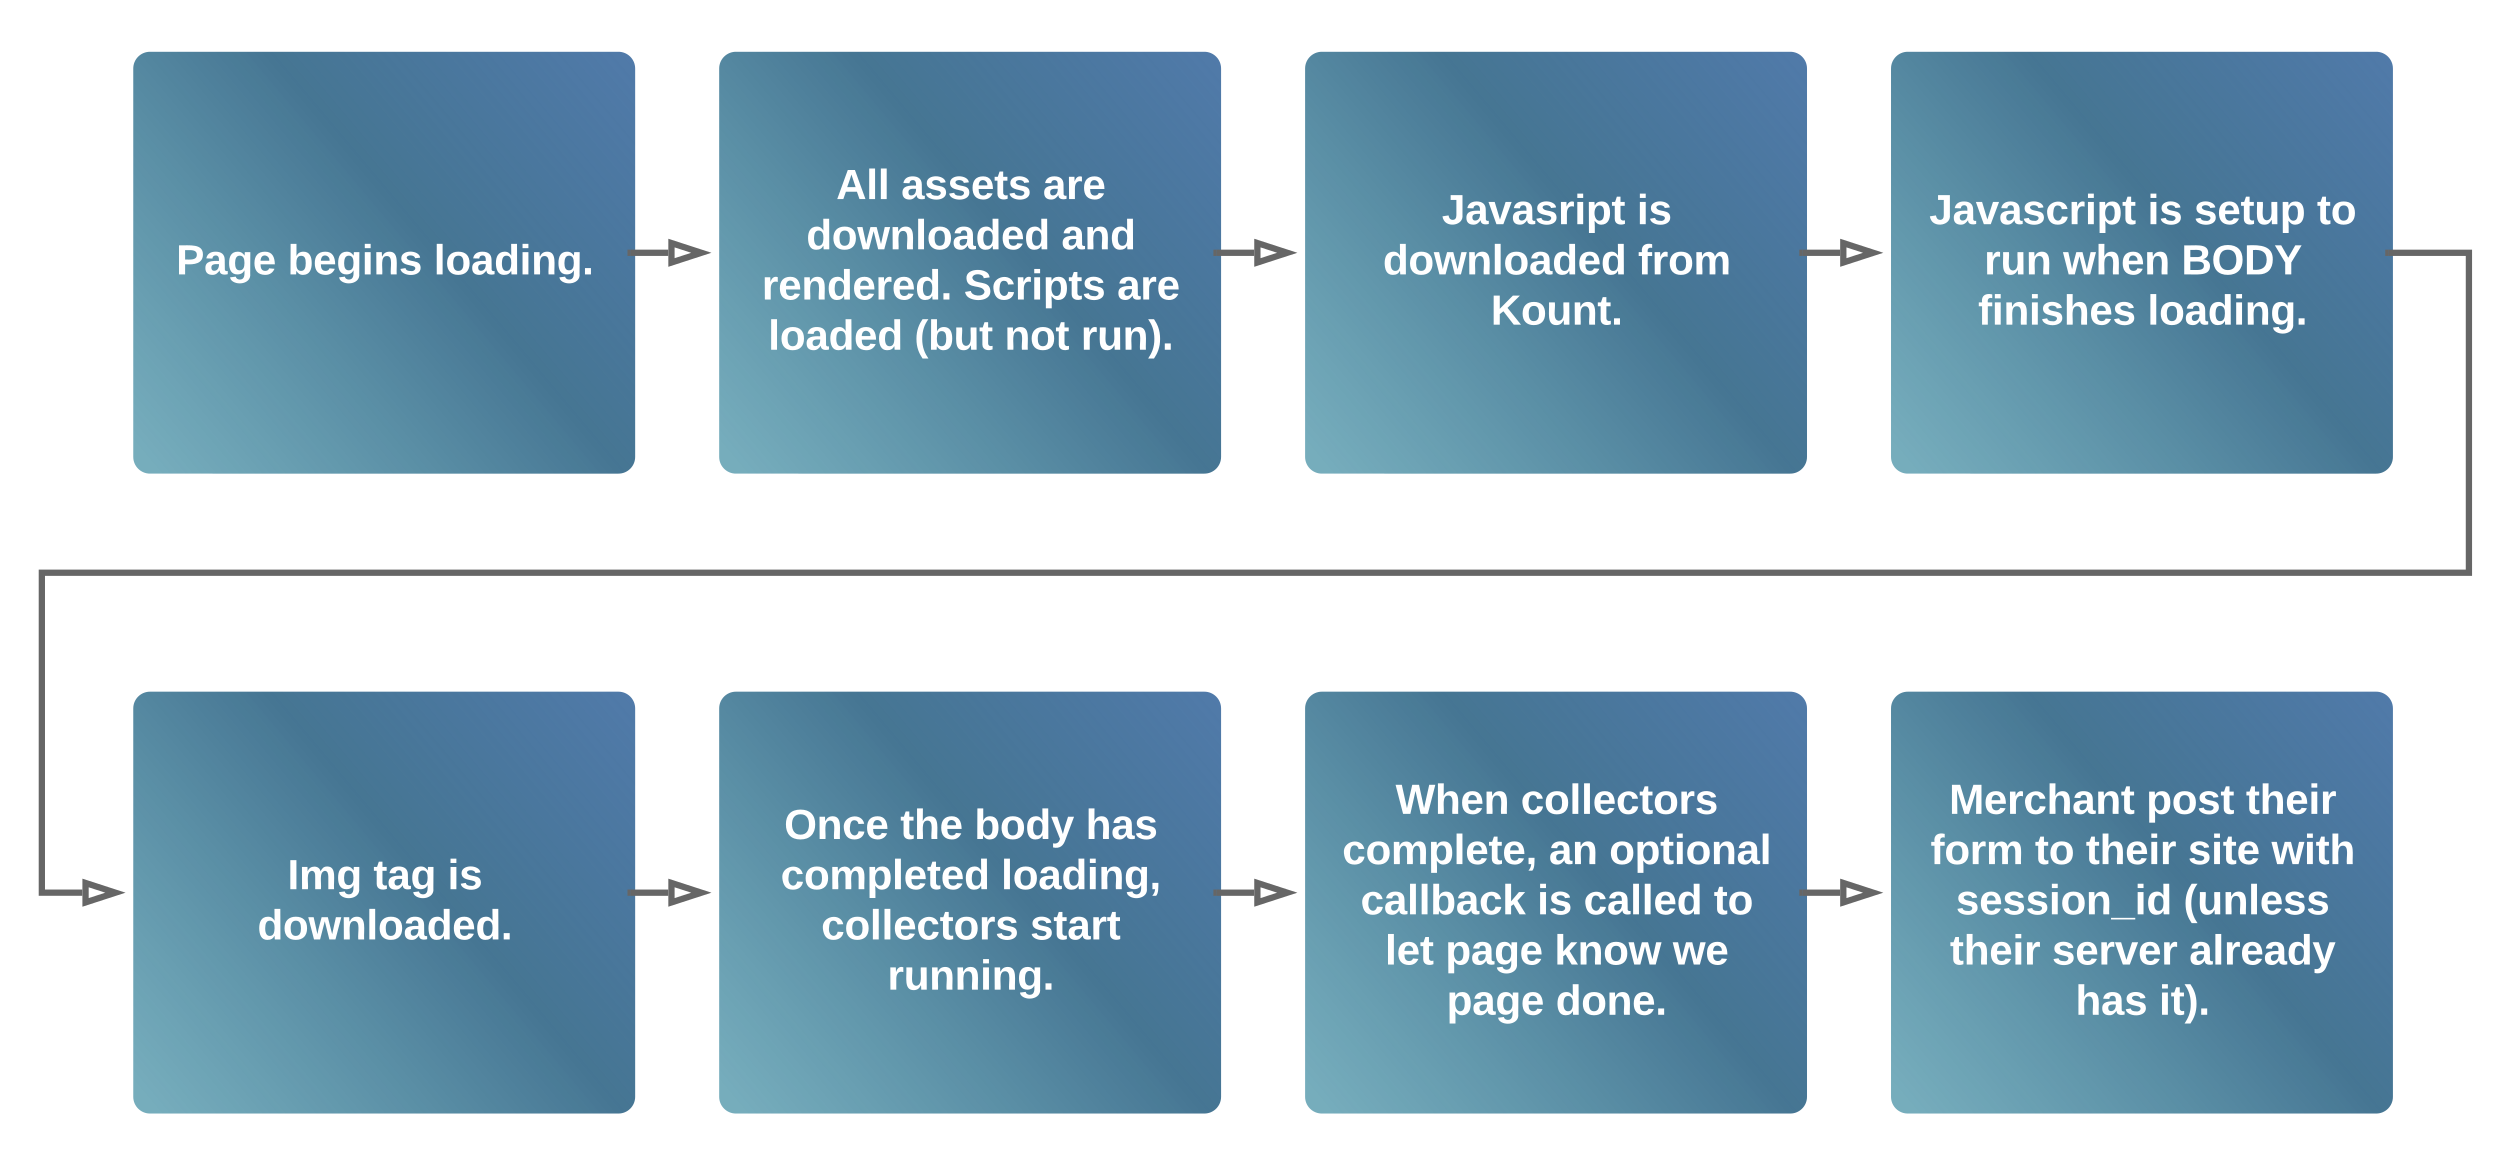 <svg xmlns="http://www.w3.org/2000/svg" xmlns:xlink="http://www.w3.org/1999/xlink" xmlns:lucid="lucid" width="1194.7" height="556.18"><g transform="translate(0 0)" lucid:page-tab-id="_OhyXzll~9Zj"><g filter="url(#a)"><path d="M60 28c0-4.42 3.58-8 8-8h223.85c4.42 0 8 3.58 8 8v185.6c0 4.42-3.58 8-8 8H68c-4.42 0-8-3.58-8-8z" stroke="#000" stroke-opacity="0" stroke-width="2" fill="url(#b)"/><use xlink:href="#c" transform="matrix(1,0,0,1,64.8,24.8) translate(15.722 101.6)"/><use xlink:href="#d" transform="matrix(1,0,0,1,64.8,24.8) translate(69 101.6)"/><use xlink:href="#e" transform="matrix(1,0,0,1,64.8,24.8) translate(138.833 101.6)"/></g><g filter="url(#a)"><path d="M340 28c0-4.42 3.58-8 8-8h223.85c4.42 0 8 3.58 8 8v185.6c0 4.42-3.58 8-8 8H348c-4.42 0-8-3.58-8-8z" stroke="#000" stroke-opacity="0" stroke-width="2" fill="url(#f)"/><use xlink:href="#g" transform="matrix(1,0,0,1,344.8,24.8) translate(51.111 65.6)"/><use xlink:href="#h" transform="matrix(1,0,0,1,344.8,24.8) translate(82.167 65.6)"/><use xlink:href="#i" transform="matrix(1,0,0,1,344.8,24.8) translate(149.889 65.6)"/><use xlink:href="#j" transform="matrix(1,0,0,1,344.8,24.8) translate(36.833 89.6)"/><use xlink:href="#k" transform="matrix(1,0,0,1,344.8,24.8) translate(158.722 89.6)"/><use xlink:href="#l" transform="matrix(1,0,0,1,344.8,24.8) translate(15.639 113.6)"/><use xlink:href="#m" transform="matrix(1,0,0,1,344.8,24.8) translate(112.139 113.6)"/><use xlink:href="#i" transform="matrix(1,0,0,1,344.8,24.8) translate(185.361 113.6)"/><use xlink:href="#n" transform="matrix(1,0,0,1,344.8,24.8) translate(18.639 137.6)"/><use xlink:href="#o" transform="matrix(1,0,0,1,344.8,24.8) translate(88.472 137.6)"/><use xlink:href="#p" transform="matrix(1,0,0,1,344.8,24.8) translate(131.583 137.6)"/><use xlink:href="#q" transform="matrix(1,0,0,1,344.8,24.8) translate(168.083 137.6)"/></g><g filter="url(#a)"><path d="M620 28c0-4.42 3.58-8 8-8h223.85c4.42 0 8 3.58 8 8v185.6c0 4.42-3.58 8-8 8H628c-4.42 0-8-3.58-8-8z" stroke="#000" stroke-opacity="0" stroke-width="2" fill="url(#r)"/><use xlink:href="#s" transform="matrix(1,0,0,1,624.8,24.8) translate(60.556 77.6)"/><use xlink:href="#t" transform="matrix(1,0,0,1,624.8,24.8) translate(153.778 77.6)"/><use xlink:href="#j" transform="matrix(1,0,0,1,624.8,24.8) translate(32.389 101.6)"/><use xlink:href="#u" transform="matrix(1,0,0,1,624.8,24.8) translate(154.278 101.6)"/><use xlink:href="#v" transform="matrix(1,0,0,1,624.8,24.8) translate(83.972 125.6)"/></g><path d="M581.35 120.8h18.03" stroke="#666" stroke-width="3" fill="none"/><path d="M581.4 122.3h-1.55v-3h1.54z" fill="#666"/><path d="M615.15 120.8l-14.27 4.64v-9.28z" stroke="#666" stroke-width="3" fill="#fff"/><g filter="url(#a)"><path d="M900 28c0-4.42 3.58-8 8-8h223.85c4.42 0 8 3.58 8 8v185.6c0 4.42-3.58 8-8 8H908c-4.42 0-8-3.58-8-8z" stroke="#000" stroke-opacity="0" stroke-width="2" fill="url(#w)"/><use xlink:href="#x" transform="matrix(1,0,0,1,904.8,24.8) translate(13.472 77.6)"/><use xlink:href="#y" transform="matrix(1,0,0,1,904.8,24.8) translate(117.806 77.6)"/><use xlink:href="#z" transform="matrix(1,0,0,1,904.8,24.8) translate(140.028 77.6)"/><use xlink:href="#A" transform="matrix(1,0,0,1,904.8,24.8) translate(198.75 77.6)"/><use xlink:href="#B" transform="matrix(1,0,0,1,904.8,24.8) translate(39.75 101.6)"/><use xlink:href="#C" transform="matrix(1,0,0,1,904.8,24.8) translate(77.417 101.6)"/><use xlink:href="#D" transform="matrix(1,0,0,1,904.8,24.8) translate(133.972 101.6)"/><use xlink:href="#E" transform="matrix(1,0,0,1,904.8,24.8) translate(36.806 125.6)"/><use xlink:href="#e" transform="matrix(1,0,0,1,904.8,24.8) translate(117.75 125.6)"/></g><path d="M301.35 120.8h18.03" stroke="#666" stroke-width="3" fill="none"/><path d="M301.4 122.3h-1.55v-3h1.54z" fill="#666"/><path d="M335.14 120.8l-14.26 4.64v-9.28z" stroke="#666" stroke-width="3" fill="#fff"/><g filter="url(#a)"><path d="M60 333.8c0-4.42 3.58-8 8-8h223.85c4.42 0 8 3.58 8 8v185.6c0 4.42-3.58 8-8 8H68c-4.42 0-8-3.58-8-8z" stroke="#000" stroke-opacity="0" stroke-width="2" fill="url(#F)"/><use xlink:href="#G" transform="matrix(1,0,0,1,64.8,330.6) translate(68.917 89.6)"/><use xlink:href="#H" transform="matrix(1,0,0,1,64.8,330.6) translate(109.972 89.6)"/><use xlink:href="#I" transform="matrix(1,0,0,1,64.8,330.6) translate(145.417 89.6)"/><use xlink:href="#J" transform="matrix(1,0,0,1,64.8,330.6) translate(54.556 113.6)"/></g><g filter="url(#a)"><path d="M340 333.8c0-4.42 3.58-8 8-8h223.85c4.42 0 8 3.58 8 8v185.6c0 4.42-3.58 8-8 8H348c-4.42 0-8-3.58-8-8z" stroke="#000" stroke-opacity="0" stroke-width="2" fill="url(#K)"/><use xlink:href="#L" transform="matrix(1,0,0,1,344.8,330.6) translate(26.25 65.6)"/><use xlink:href="#M" transform="matrix(1,0,0,1,344.8,330.6) translate(81.75 65.6)"/><use xlink:href="#N" transform="matrix(1,0,0,1,344.8,330.6) translate(117.194 65.6)"/><use xlink:href="#O" transform="matrix(1,0,0,1,344.8,330.6) translate(170.361 65.6)"/><use xlink:href="#P" transform="matrix(1,0,0,1,344.8,330.6) translate(24.611 89.6)"/><use xlink:href="#Q" transform="matrix(1,0,0,1,344.8,330.6) translate(129.944 89.6)"/><use xlink:href="#R" transform="matrix(1,0,0,1,344.8,330.6) translate(43.972 113.6)"/><use xlink:href="#S" transform="matrix(1,0,0,1,344.8,330.6) translate(143.806 113.6)"/><use xlink:href="#T" transform="matrix(1,0,0,1,344.8,330.6) translate(75.639 137.6)"/></g><g filter="url(#a)"><path d="M620 333.8c0-4.42 3.58-8 8-8h223.85c4.42 0 8 3.58 8 8v185.6c0 4.42-3.58 8-8 8H628c-4.42 0-8-3.58-8-8z" stroke="#000" stroke-opacity="0" stroke-width="2" fill="url(#U)"/><use xlink:href="#V" transform="matrix(1,0,0,1,624.8,330.6) translate(38.444 53.6)"/><use xlink:href="#W" transform="matrix(1,0,0,1,624.8,330.6) translate(98.278 53.6)"/><use xlink:href="#X" transform="matrix(1,0,0,1,624.8,330.6) translate(12.972 77.6)"/><use xlink:href="#Y" transform="matrix(1,0,0,1,624.8,330.6) translate(111.694 77.6)"/><use xlink:href="#Z" transform="matrix(1,0,0,1,624.8,330.6) translate(140.528 77.6)"/><use xlink:href="#aa" transform="matrix(1,0,0,1,624.8,330.6) translate(21.722 101.6)"/><use xlink:href="#ab" transform="matrix(1,0,0,1,624.8,330.6) translate(106.111 101.6)"/><use xlink:href="#ac" transform="matrix(1,0,0,1,624.8,330.6) translate(128.333 101.6)"/><use xlink:href="#A" transform="matrix(1,0,0,1,624.8,330.6) translate(190.5 101.6)"/><use xlink:href="#ad" transform="matrix(1,0,0,1,624.8,330.6) translate(33.417 125.6)"/><use xlink:href="#ae" transform="matrix(1,0,0,1,624.8,330.6) translate(62.25 125.6)"/><use xlink:href="#af" transform="matrix(1,0,0,1,624.8,330.6) translate(114.361 125.6)"/><use xlink:href="#ag" transform="matrix(1,0,0,1,624.8,330.6) translate(170.917 125.6)"/><use xlink:href="#ae" transform="matrix(1,0,0,1,624.8,330.6) translate(62.861 149.6)"/><use xlink:href="#ah" transform="matrix(1,0,0,1,624.8,330.6) translate(114.972 149.6)"/></g><g filter="url(#a)"><path d="M900 333.8c0-4.42 3.58-8 8-8h223.85c4.42 0 8 3.58 8 8v185.6c0 4.42-3.58 8-8 8H908c-4.42 0-8-3.58-8-8z" stroke="#000" stroke-opacity="0" stroke-width="2" fill="url(#ai)"/><use xlink:href="#aj" transform="matrix(1,0,0,1,904.8,330.6) translate(22.972 53.6)"/><use xlink:href="#ak" transform="matrix(1,0,0,1,904.8,330.6) translate(117.194 53.6)"/><use xlink:href="#al" transform="matrix(1,0,0,1,904.8,330.6) translate(164.806 53.6)"/><use xlink:href="#am" transform="matrix(1,0,0,1,904.8,330.6) translate(14.083 77.6)"/><use xlink:href="#an" transform="matrix(1,0,0,1,904.8,330.6) translate(63.972 77.6)"/><use xlink:href="#ao" transform="matrix(1,0,0,1,904.8,330.6) translate(88.306 77.6)"/><use xlink:href="#ap" transform="matrix(1,0,0,1,904.8,330.6) translate(137.083 77.6)"/><use xlink:href="#aq" transform="matrix(1,0,0,1,904.8,330.6) translate(177.028 77.6)"/><use xlink:href="#ar" transform="matrix(1,0,0,1,904.8,330.6) translate(26.222 101.6)"/><use xlink:href="#as" transform="matrix(1,0,0,1,904.8,330.6) translate(134.944 101.6)"/><use xlink:href="#ao" transform="matrix(1,0,0,1,904.8,330.6) translate(23.361 125.6)"/><use xlink:href="#at" transform="matrix(1,0,0,1,904.8,330.6) translate(72.139 125.6)"/><use xlink:href="#au" transform="matrix(1,0,0,1,904.8,330.6) translate(137.694 125.6)"/><use xlink:href="#av" transform="matrix(1,0,0,1,904.8,330.6) translate(83.361 149.6)"/><use xlink:href="#aw" transform="matrix(1,0,0,1,904.8,330.6) translate(123.306 149.6)"/></g><path d="M1141.35 120.8h38.5v152.9H20v152.9h19.38" stroke="#666" stroke-width="3" fill="none"/><path d="M1141.4 122.3h-1.55v-3h1.54z" fill="#666"/><path d="M55.15 426.6l-14.27 4.64v-9.28z" stroke="#666" stroke-width="3" fill="#fff"/><path d="M861.35 120.8h18.03" stroke="#666" stroke-width="3" fill="none"/><path d="M861.4 122.3h-1.55v-3h1.54z" fill="#666"/><path d="M895.15 120.8l-14.27 4.64v-9.28z" stroke="#666" stroke-width="3" fill="#fff"/><path d="M301.35 426.6h18.03" stroke="#666" stroke-width="3" fill="none"/><path d="M301.4 428.1h-1.55v-3h1.54z" fill="#666"/><path d="M335.15 426.6l-14.27 4.64v-9.28z" stroke="#666" stroke-width="3" fill="#fff"/><path d="M581.35 426.6h18.03" stroke="#666" stroke-width="3" fill="none"/><path d="M581.4 428.1h-1.55v-3h1.54z" fill="#666"/><path d="M615.15 426.6l-14.27 4.64v-9.28z" stroke="#666" stroke-width="3" fill="#fff"/><path d="M861.35 426.6h18.03" stroke="#666" stroke-width="3" fill="none"/><path d="M861.4 428.1h-1.55v-3h1.54z" fill="#666"/><path d="M895.15 426.6l-14.27 4.64v-9.28z" stroke="#666" stroke-width="3" fill="#fff"/><defs><linearGradient gradientUnits="userSpaceOnUse" id="b" x1="60" y1="221.6" x2="299.85" y2="20"><stop offset="2.52%" stop-color="#3c8aa0" stop-opacity=".7"/><stop offset="57.42%" stop-color="#3a6d8c" stop-opacity=".94"/><stop offset="100%" stop-color="#255994" stop-opacity=".8"/></linearGradient><path fill="#fff" d="M24-248c93 1 206-16 204 79-1 75-69 88-152 82V0H24v-248zm52 121c47 0 100 7 100-41 0-47-54-39-100-39v80" id="ax"/><path fill="#fff" d="M133-34C117-15 103 5 69 4 32 3 11-16 11-54c-1-60 55-63 116-61 1-26-3-47-28-47-18 1-26 9-28 27l-52-2c7-38 36-58 82-57s74 22 75 68l1 82c-1 14 12 18 25 15v27c-30 8-71 5-69-32zm-48 3c29 0 43-24 42-57-32 0-66-3-65 30 0 17 8 27 23 27" id="ay"/><path fill="#fff" d="M195-6C206 82 75 100 31 46c-4-6-6-13-8-21l49-6c3 16 16 24 34 25 40 0 42-37 40-79-11 22-30 35-61 35-53 0-70-43-70-97 0-56 18-96 73-97 30 0 46 14 59 34l2-30h47zm-90-29c32 0 41-27 41-63 0-35-9-62-40-62-32 0-39 29-40 63 0 36 9 62 39 62" id="az"/><path fill="#fff" d="M185-48c-13 30-37 53-82 52C43 2 14-33 14-96s30-98 90-98c62 0 83 45 84 108H66c0 31 8 55 39 56 18 0 30-7 34-22zm-45-69c5-46-57-63-70-21-2 6-4 13-4 21h74" id="aA"/><g id="c"><use transform="matrix(0.056,0,0,0.056,0,0)" xlink:href="#ax"/><use transform="matrix(0.056,0,0,0.056,13.333,0)" xlink:href="#ay"/><use transform="matrix(0.056,0,0,0.056,24.444,0)" xlink:href="#az"/><use transform="matrix(0.056,0,0,0.056,36.611,0)" xlink:href="#aA"/></g><path fill="#fff" d="M135-194c52 0 70 43 70 98 0 56-19 99-73 100-30 1-46-15-58-35L72 0H24l1-261h50v104c11-23 29-37 60-37zM114-30c31 0 40-27 40-66 0-37-7-63-39-63s-41 28-41 65c0 36 8 64 40 64" id="aB"/><path fill="#fff" d="M25-224v-37h50v37H25zM25 0v-190h50V0H25" id="aC"/><path fill="#fff" d="M135-194c87-1 58 113 63 194h-50c-7-57 23-157-34-157-59 0-34 97-39 157H25l-1-190h47c2 12-1 28 3 38 12-26 28-41 61-42" id="aD"/><path fill="#fff" d="M137-138c1-29-70-34-71-4 15 46 118 7 119 86 1 83-164 76-172 9l43-7c4 19 20 25 44 25 33 8 57-30 24-41C81-84 22-81 20-136c-2-80 154-74 161-7" id="aE"/><g id="d"><use transform="matrix(0.056,0,0,0.056,0,0)" xlink:href="#aB"/><use transform="matrix(0.056,0,0,0.056,12.167,0)" xlink:href="#aA"/><use transform="matrix(0.056,0,0,0.056,23.278,0)" xlink:href="#az"/><use transform="matrix(0.056,0,0,0.056,35.444,0)" xlink:href="#aC"/><use transform="matrix(0.056,0,0,0.056,41,0)" xlink:href="#aD"/><use transform="matrix(0.056,0,0,0.056,53.167,0)" xlink:href="#aE"/></g><path fill="#fff" d="M25 0v-261h50V0H25" id="aF"/><path fill="#fff" d="M110-194c64 0 96 36 96 99 0 64-35 99-97 99-61 0-95-36-95-99 0-62 34-99 96-99zm-1 164c35 0 45-28 45-65 0-40-10-65-43-65-34 0-45 26-45 65 0 36 10 65 43 65" id="aG"/><path fill="#fff" d="M88-194c31-1 46 15 58 34l-1-101h50l1 261h-48c-2-10 0-23-3-31C134-8 116 4 84 4 32 4 16-41 15-95c0-56 19-97 73-99zm17 164c33 0 40-30 41-66 1-37-9-64-41-64s-38 30-39 65c0 43 13 65 39 65" id="aH"/><path fill="#fff" d="M24 0v-54h51V0H24" id="aI"/><g id="e"><use transform="matrix(0.056,0,0,0.056,0,0)" xlink:href="#aF"/><use transform="matrix(0.056,0,0,0.056,5.556,0)" xlink:href="#aG"/><use transform="matrix(0.056,0,0,0.056,17.722,0)" xlink:href="#ay"/><use transform="matrix(0.056,0,0,0.056,28.833,0)" xlink:href="#aH"/><use transform="matrix(0.056,0,0,0.056,41,0)" xlink:href="#aC"/><use transform="matrix(0.056,0,0,0.056,46.556,0)" xlink:href="#aD"/><use transform="matrix(0.056,0,0,0.056,58.722,0)" xlink:href="#az"/><use transform="matrix(0.056,0,0,0.056,70.889,0)" xlink:href="#aI"/></g><filter id="a" filterUnits="objectBoundingBox" x="-.03" y="-.03" width="1.08" height="1.1"><feOffset result="offOut" in="SourceAlpha" dx="3.68" dy="4.74"/><feGaussianBlur result="blurOut" in="offOut" stdDeviation="5"/><feColorMatrix result="colorOut" in="blurOut" values="0 0 0 0 0 0 0 0 0 0 0 0 0 0 0 0 0 0 0.502 0"/><feBlend in="SourceGraphic" in2="colorOut"/></filter><linearGradient gradientUnits="userSpaceOnUse" id="f" x1="340" y1="221.6" x2="579.85" y2="20"><stop offset="2.52%" stop-color="#3c8aa0" stop-opacity=".7"/><stop offset="57.42%" stop-color="#3a6d8c" stop-opacity=".94"/><stop offset="100%" stop-color="#255994" stop-opacity=".8"/></linearGradient><path fill="#fff" d="M199 0l-22-63H83L61 0H9l90-248h61L250 0h-51zm-33-102l-36-108c-10 38-24 72-36 108h72" id="aJ"/><g id="g"><use transform="matrix(0.056,0,0,0.056,0,0)" xlink:href="#aJ"/><use transform="matrix(0.056,0,0,0.056,14.389,0)" xlink:href="#aF"/><use transform="matrix(0.056,0,0,0.056,19.944,0)" xlink:href="#aF"/></g><path fill="#fff" d="M115-3C79 11 28 4 28-45v-112H4v-33h27l15-45h31v45h36v33H77v99c-1 23 16 31 38 25v30" id="aK"/><g id="h"><use transform="matrix(0.056,0,0,0.056,0,0)" xlink:href="#ay"/><use transform="matrix(0.056,0,0,0.056,11.111,0)" xlink:href="#aE"/><use transform="matrix(0.056,0,0,0.056,22.222,0)" xlink:href="#aE"/><use transform="matrix(0.056,0,0,0.056,33.333,0)" xlink:href="#aA"/><use transform="matrix(0.056,0,0,0.056,44.444,0)" xlink:href="#aK"/><use transform="matrix(0.056,0,0,0.056,51.056,0)" xlink:href="#aE"/></g><path fill="#fff" d="M135-150c-39-12-60 13-60 57V0H25l-1-190h47c2 13-1 29 3 40 6-28 27-53 61-41v41" id="aL"/><g id="i"><use transform="matrix(0.056,0,0,0.056,0,0)" xlink:href="#ay"/><use transform="matrix(0.056,0,0,0.056,11.111,0)" xlink:href="#aL"/><use transform="matrix(0.056,0,0,0.056,18.889,0)" xlink:href="#aA"/></g><path fill="#fff" d="M231 0h-52l-39-155L100 0H48L-1-190h46L77-45c9-52 24-97 36-145h53l37 145 32-145h46" id="aM"/><g id="j"><use transform="matrix(0.056,0,0,0.056,0,0)" xlink:href="#aH"/><use transform="matrix(0.056,0,0,0.056,12.167,0)" xlink:href="#aG"/><use transform="matrix(0.056,0,0,0.056,24.333,0)" xlink:href="#aM"/><use transform="matrix(0.056,0,0,0.056,39.889,0)" xlink:href="#aD"/><use transform="matrix(0.056,0,0,0.056,52.056,0)" xlink:href="#aF"/><use transform="matrix(0.056,0,0,0.056,57.611,0)" xlink:href="#aG"/><use transform="matrix(0.056,0,0,0.056,69.778,0)" xlink:href="#ay"/><use transform="matrix(0.056,0,0,0.056,80.889,0)" xlink:href="#aH"/><use transform="matrix(0.056,0,0,0.056,93.056,0)" xlink:href="#aA"/><use transform="matrix(0.056,0,0,0.056,104.167,0)" xlink:href="#aH"/></g><g id="k"><use transform="matrix(0.056,0,0,0.056,0,0)" xlink:href="#ay"/><use transform="matrix(0.056,0,0,0.056,11.111,0)" xlink:href="#aD"/><use transform="matrix(0.056,0,0,0.056,23.278,0)" xlink:href="#aH"/></g><g id="l"><use transform="matrix(0.056,0,0,0.056,0,0)" xlink:href="#aL"/><use transform="matrix(0.056,0,0,0.056,7.778,0)" xlink:href="#aA"/><use transform="matrix(0.056,0,0,0.056,18.889,0)" xlink:href="#aD"/><use transform="matrix(0.056,0,0,0.056,31.056,0)" xlink:href="#aH"/><use transform="matrix(0.056,0,0,0.056,43.222,0)" xlink:href="#aA"/><use transform="matrix(0.056,0,0,0.056,54.333,0)" xlink:href="#aL"/><use transform="matrix(0.056,0,0,0.056,62.111,0)" xlink:href="#aA"/><use transform="matrix(0.056,0,0,0.056,73.222,0)" xlink:href="#aH"/><use transform="matrix(0.056,0,0,0.056,85.389,0)" xlink:href="#aI"/></g><path fill="#fff" d="M169-182c-1-43-94-46-97-3 18 66 151 10 154 114 3 95-165 93-204 36-6-8-10-19-12-30l50-8c3 46 112 56 116 5-17-69-150-10-154-114-4-87 153-88 188-35 5 8 8 18 10 28" id="aN"/><path fill="#fff" d="M190-63c-7 42-38 67-86 67-59 0-84-38-90-98-12-110 154-137 174-36l-49 2c-2-19-15-32-35-32-30 0-35 28-38 64-6 74 65 87 74 30" id="aO"/><path fill="#fff" d="M135-194c53 0 70 44 70 98 0 56-19 98-73 100-31 1-45-17-59-34 3 33 2 69 2 105H25l-1-265h48c2 10 0 23 3 31 11-24 29-35 60-35zM114-30c33 0 39-31 40-66 0-38-9-64-40-64-56 0-55 130 0 130" id="aP"/><g id="m"><use transform="matrix(0.056,0,0,0.056,0,0)" xlink:href="#aN"/><use transform="matrix(0.056,0,0,0.056,13.333,0)" xlink:href="#aO"/><use transform="matrix(0.056,0,0,0.056,24.444,0)" xlink:href="#aL"/><use transform="matrix(0.056,0,0,0.056,32.222,0)" xlink:href="#aC"/><use transform="matrix(0.056,0,0,0.056,37.778,0)" xlink:href="#aP"/><use transform="matrix(0.056,0,0,0.056,49.944,0)" xlink:href="#aK"/><use transform="matrix(0.056,0,0,0.056,56.556,0)" xlink:href="#aE"/></g><g id="n"><use transform="matrix(0.056,0,0,0.056,0,0)" xlink:href="#aF"/><use transform="matrix(0.056,0,0,0.056,5.556,0)" xlink:href="#aG"/><use transform="matrix(0.056,0,0,0.056,17.722,0)" xlink:href="#ay"/><use transform="matrix(0.056,0,0,0.056,28.833,0)" xlink:href="#aH"/><use transform="matrix(0.056,0,0,0.056,41,0)" xlink:href="#aA"/><use transform="matrix(0.056,0,0,0.056,52.111,0)" xlink:href="#aH"/></g><path fill="#fff" d="M67-93c0 74 22 123 53 168H70C40 30 18-18 18-93s22-123 52-168h50c-32 44-53 94-53 168" id="aQ"/><path fill="#fff" d="M85 4C-2 5 27-109 22-190h50c7 57-23 150 33 157 60-5 35-97 40-157h50l1 190h-47c-2-12 1-28-3-38-12 25-28 42-61 42" id="aR"/><g id="o"><use transform="matrix(0.056,0,0,0.056,0,0)" xlink:href="#aQ"/><use transform="matrix(0.056,0,0,0.056,6.611,0)" xlink:href="#aB"/><use transform="matrix(0.056,0,0,0.056,18.778,0)" xlink:href="#aR"/><use transform="matrix(0.056,0,0,0.056,30.944,0)" xlink:href="#aK"/></g><g id="p"><use transform="matrix(0.056,0,0,0.056,0,0)" xlink:href="#aD"/><use transform="matrix(0.056,0,0,0.056,12.167,0)" xlink:href="#aG"/><use transform="matrix(0.056,0,0,0.056,24.333,0)" xlink:href="#aK"/></g><path fill="#fff" d="M102-93c0 74-22 123-52 168H0C30 29 54-18 53-93c0-74-22-123-53-168h50c30 45 52 94 52 168" id="aS"/><g id="q"><use transform="matrix(0.056,0,0,0.056,0,0)" xlink:href="#aL"/><use transform="matrix(0.056,0,0,0.056,7.778,0)" xlink:href="#aR"/><use transform="matrix(0.056,0,0,0.056,19.944,0)" xlink:href="#aD"/><use transform="matrix(0.056,0,0,0.056,32.111,0)" xlink:href="#aS"/><use transform="matrix(0.056,0,0,0.056,38.722,0)" xlink:href="#aI"/></g><linearGradient gradientUnits="userSpaceOnUse" id="r" x1="620" y1="221.6" x2="859.85" y2="20"><stop offset="2.52%" stop-color="#3c8aa0" stop-opacity=".7"/><stop offset="57.42%" stop-color="#3a6d8c" stop-opacity=".94"/><stop offset="100%" stop-color="#255994" stop-opacity=".8"/></linearGradient><path fill="#fff" d="M176-78C186 10 51 31 16-35c-5-9-9-19-11-32l52-8c4 21 12 37 35 38 23 0 32-16 32-40v-130H75v-41h101v170" id="aT"/><path fill="#fff" d="M128 0H69L1-190h53L99-40l48-150h52" id="aU"/><g id="s"><use transform="matrix(0.056,0,0,0.056,0,0)" xlink:href="#aT"/><use transform="matrix(0.056,0,0,0.056,11.111,0)" xlink:href="#ay"/><use transform="matrix(0.056,0,0,0.056,22.222,0)" xlink:href="#aU"/><use transform="matrix(0.056,0,0,0.056,33.333,0)" xlink:href="#ay"/><use transform="matrix(0.056,0,0,0.056,44.444,0)" xlink:href="#aE"/><use transform="matrix(0.056,0,0,0.056,55.556,0)" xlink:href="#aL"/><use transform="matrix(0.056,0,0,0.056,63.333,0)" xlink:href="#aC"/><use transform="matrix(0.056,0,0,0.056,68.889,0)" xlink:href="#aP"/><use transform="matrix(0.056,0,0,0.056,81.056,0)" xlink:href="#aK"/></g><g id="t"><use transform="matrix(0.056,0,0,0.056,0,0)" xlink:href="#aC"/><use transform="matrix(0.056,0,0,0.056,5.556,0)" xlink:href="#aE"/></g><path fill="#fff" d="M121-226c-27-7-43 5-38 36h38v33H83V0H34v-157H6v-33h28c-9-59 32-81 87-68v32" id="aV"/><path fill="#fff" d="M220-157c-53 9-28 100-34 157h-49v-107c1-27-5-49-29-50C55-147 81-57 75 0H25l-1-190h47c2 12-1 28 3 38 10-53 101-56 108 0 13-22 24-43 59-42 82 1 51 116 57 194h-49v-107c-1-25-5-48-29-50" id="aW"/><g id="u"><use transform="matrix(0.056,0,0,0.056,0,0)" xlink:href="#aV"/><use transform="matrix(0.056,0,0,0.056,6.611,0)" xlink:href="#aL"/><use transform="matrix(0.056,0,0,0.056,14.389,0)" xlink:href="#aG"/><use transform="matrix(0.056,0,0,0.056,26.556,0)" xlink:href="#aW"/></g><path fill="#fff" d="M195 0l-88-114-31 24V0H24v-248h52v113l112-113h60L142-143 257 0h-62" id="aX"/><g id="v"><use transform="matrix(0.056,0,0,0.056,0,0)" xlink:href="#aX"/><use transform="matrix(0.056,0,0,0.056,14.389,0)" xlink:href="#aG"/><use transform="matrix(0.056,0,0,0.056,26.556,0)" xlink:href="#aR"/><use transform="matrix(0.056,0,0,0.056,38.722,0)" xlink:href="#aD"/><use transform="matrix(0.056,0,0,0.056,50.889,0)" xlink:href="#aK"/><use transform="matrix(0.056,0,0,0.056,57.5,0)" xlink:href="#aI"/></g><linearGradient gradientUnits="userSpaceOnUse" id="w" x1="900" y1="221.6" x2="1139.85" y2="20"><stop offset="2.52%" stop-color="#3c8aa0" stop-opacity=".7"/><stop offset="57.42%" stop-color="#3a6d8c" stop-opacity=".94"/><stop offset="100%" stop-color="#255994" stop-opacity=".8"/></linearGradient><g id="x"><use transform="matrix(0.056,0,0,0.056,0,0)" xlink:href="#aT"/><use transform="matrix(0.056,0,0,0.056,11.111,0)" xlink:href="#ay"/><use transform="matrix(0.056,0,0,0.056,22.222,0)" xlink:href="#aU"/><use transform="matrix(0.056,0,0,0.056,33.333,0)" xlink:href="#ay"/><use transform="matrix(0.056,0,0,0.056,44.444,0)" xlink:href="#aE"/><use transform="matrix(0.056,0,0,0.056,55.556,0)" xlink:href="#aO"/><use transform="matrix(0.056,0,0,0.056,66.667,0)" xlink:href="#aL"/><use transform="matrix(0.056,0,0,0.056,74.444,0)" xlink:href="#aC"/><use transform="matrix(0.056,0,0,0.056,80,0)" xlink:href="#aP"/><use transform="matrix(0.056,0,0,0.056,92.167,0)" xlink:href="#aK"/></g><g id="y"><use transform="matrix(0.056,0,0,0.056,0,0)" xlink:href="#aC"/><use transform="matrix(0.056,0,0,0.056,5.556,0)" xlink:href="#aE"/></g><g id="z"><use transform="matrix(0.056,0,0,0.056,0,0)" xlink:href="#aE"/><use transform="matrix(0.056,0,0,0.056,11.111,0)" xlink:href="#aA"/><use transform="matrix(0.056,0,0,0.056,22.222,0)" xlink:href="#aK"/><use transform="matrix(0.056,0,0,0.056,28.833,0)" xlink:href="#aR"/><use transform="matrix(0.056,0,0,0.056,41,0)" xlink:href="#aP"/></g><g id="A"><use transform="matrix(0.056,0,0,0.056,0,0)" xlink:href="#aK"/><use transform="matrix(0.056,0,0,0.056,6.611,0)" xlink:href="#aG"/></g><g id="B"><use transform="matrix(0.056,0,0,0.056,0,0)" xlink:href="#aL"/><use transform="matrix(0.056,0,0,0.056,7.778,0)" xlink:href="#aR"/><use transform="matrix(0.056,0,0,0.056,19.944,0)" xlink:href="#aD"/></g><path fill="#fff" d="M114-157C55-157 80-60 75 0H25v-261h50l-1 109c12-26 28-41 61-42 86-1 58 113 63 194h-50c-7-57 23-157-34-157" id="aY"/><g id="C"><use transform="matrix(0.056,0,0,0.056,0,0)" xlink:href="#aM"/><use transform="matrix(0.056,0,0,0.056,15.556,0)" xlink:href="#aY"/><use transform="matrix(0.056,0,0,0.056,27.722,0)" xlink:href="#aA"/><use transform="matrix(0.056,0,0,0.056,38.833,0)" xlink:href="#aD"/></g><path fill="#fff" d="M182-130c37 4 62 22 62 59C244 23 116-4 24 0v-248c84 5 203-23 205 63 0 31-19 50-47 55zM76-148c40-3 101 13 101-30 0-44-60-28-101-31v61zm0 110c48-3 116 14 116-37 0-48-69-32-116-35v72" id="aZ"/><path fill="#fff" d="M140-251c80 0 125 45 125 126S219 4 139 4C58 4 15-44 15-125s44-126 125-126zm-1 214c52 0 73-35 73-88 0-50-21-86-72-86-52 0-73 35-73 86s22 88 72 88" id="ba"/><path fill="#fff" d="M24-248c120-7 223 5 221 122C244-46 201 0 124 0H24v-248zM76-40c74 7 117-18 117-86 0-67-45-88-117-82v168" id="bb"/><path fill="#fff" d="M146-102V0H94v-102L6-248h54l60 105 60-105h54" id="bc"/><g id="D"><use transform="matrix(0.056,0,0,0.056,0,0)" xlink:href="#aZ"/><use transform="matrix(0.056,0,0,0.056,14.389,0)" xlink:href="#ba"/><use transform="matrix(0.056,0,0,0.056,29.944,0)" xlink:href="#bb"/><use transform="matrix(0.056,0,0,0.056,44.333,0)" xlink:href="#bc"/></g><g id="E"><use transform="matrix(0.056,0,0,0.056,0,0)" xlink:href="#aV"/><use transform="matrix(0.056,0,0,0.056,6.611,0)" xlink:href="#aC"/><use transform="matrix(0.056,0,0,0.056,12.167,0)" xlink:href="#aD"/><use transform="matrix(0.056,0,0,0.056,24.333,0)" xlink:href="#aC"/><use transform="matrix(0.056,0,0,0.056,29.889,0)" xlink:href="#aE"/><use transform="matrix(0.056,0,0,0.056,41,0)" xlink:href="#aY"/><use transform="matrix(0.056,0,0,0.056,53.167,0)" xlink:href="#aA"/><use transform="matrix(0.056,0,0,0.056,64.278,0)" xlink:href="#aE"/></g><linearGradient gradientUnits="userSpaceOnUse" id="F" x1="60" y1="527.4" x2="299.85" y2="325.8"><stop offset="2.52%" stop-color="#3c8aa0" stop-opacity=".7"/><stop offset="57.42%" stop-color="#3a6d8c" stop-opacity=".94"/><stop offset="100%" stop-color="#255994" stop-opacity=".8"/></linearGradient><path fill="#fff" d="M24 0v-248h52V0H24" id="bd"/><g id="G"><use transform="matrix(0.056,0,0,0.056,0,0)" xlink:href="#bd"/><use transform="matrix(0.056,0,0,0.056,5.556,0)" xlink:href="#aW"/><use transform="matrix(0.056,0,0,0.056,23.333,0)" xlink:href="#az"/></g><g id="H"><use transform="matrix(0.056,0,0,0.056,0,0)" xlink:href="#aK"/><use transform="matrix(0.056,0,0,0.056,6.611,0)" xlink:href="#ay"/><use transform="matrix(0.056,0,0,0.056,17.722,0)" xlink:href="#az"/></g><g id="I"><use transform="matrix(0.056,0,0,0.056,0,0)" xlink:href="#aC"/><use transform="matrix(0.056,0,0,0.056,5.556,0)" xlink:href="#aE"/></g><g id="J"><use transform="matrix(0.056,0,0,0.056,0,0)" xlink:href="#aH"/><use transform="matrix(0.056,0,0,0.056,12.167,0)" xlink:href="#aG"/><use transform="matrix(0.056,0,0,0.056,24.333,0)" xlink:href="#aM"/><use transform="matrix(0.056,0,0,0.056,39.889,0)" xlink:href="#aD"/><use transform="matrix(0.056,0,0,0.056,52.056,0)" xlink:href="#aF"/><use transform="matrix(0.056,0,0,0.056,57.611,0)" xlink:href="#aG"/><use transform="matrix(0.056,0,0,0.056,69.778,0)" xlink:href="#ay"/><use transform="matrix(0.056,0,0,0.056,80.889,0)" xlink:href="#aH"/><use transform="matrix(0.056,0,0,0.056,93.056,0)" xlink:href="#aA"/><use transform="matrix(0.056,0,0,0.056,104.167,0)" xlink:href="#aH"/><use transform="matrix(0.056,0,0,0.056,116.333,0)" xlink:href="#aI"/></g><linearGradient gradientUnits="userSpaceOnUse" id="K" x1="340" y1="527.4" x2="579.85" y2="325.8"><stop offset="2.52%" stop-color="#3c8aa0" stop-opacity=".7"/><stop offset="57.42%" stop-color="#3a6d8c" stop-opacity=".94"/><stop offset="100%" stop-color="#255994" stop-opacity=".8"/></linearGradient><g id="L"><use transform="matrix(0.056,0,0,0.056,0,0)" xlink:href="#ba"/><use transform="matrix(0.056,0,0,0.056,15.556,0)" xlink:href="#aD"/><use transform="matrix(0.056,0,0,0.056,27.722,0)" xlink:href="#aO"/><use transform="matrix(0.056,0,0,0.056,38.833,0)" xlink:href="#aA"/></g><g id="M"><use transform="matrix(0.056,0,0,0.056,0,0)" xlink:href="#aK"/><use transform="matrix(0.056,0,0,0.056,6.611,0)" xlink:href="#aY"/><use transform="matrix(0.056,0,0,0.056,18.778,0)" xlink:href="#aA"/></g><path fill="#fff" d="M123 10C108 53 80 86 19 72V37c35 8 53-11 59-39L3-190h52l48 148c12-52 28-100 44-148h51" id="be"/><g id="N"><use transform="matrix(0.056,0,0,0.056,0,0)" xlink:href="#aB"/><use transform="matrix(0.056,0,0,0.056,12.167,0)" xlink:href="#aG"/><use transform="matrix(0.056,0,0,0.056,24.333,0)" xlink:href="#aH"/><use transform="matrix(0.056,0,0,0.056,36.5,0)" xlink:href="#be"/></g><g id="O"><use transform="matrix(0.056,0,0,0.056,0,0)" xlink:href="#aY"/><use transform="matrix(0.056,0,0,0.056,12.167,0)" xlink:href="#ay"/><use transform="matrix(0.056,0,0,0.056,23.278,0)" xlink:href="#aE"/></g><g id="P"><use transform="matrix(0.056,0,0,0.056,0,0)" xlink:href="#aO"/><use transform="matrix(0.056,0,0,0.056,11.111,0)" xlink:href="#aG"/><use transform="matrix(0.056,0,0,0.056,23.278,0)" xlink:href="#aW"/><use transform="matrix(0.056,0,0,0.056,41.056,0)" xlink:href="#aP"/><use transform="matrix(0.056,0,0,0.056,53.222,0)" xlink:href="#aF"/><use transform="matrix(0.056,0,0,0.056,58.778,0)" xlink:href="#aA"/><use transform="matrix(0.056,0,0,0.056,69.889,0)" xlink:href="#aK"/><use transform="matrix(0.056,0,0,0.056,76.5,0)" xlink:href="#aA"/><use transform="matrix(0.056,0,0,0.056,87.611,0)" xlink:href="#aH"/></g><path fill="#fff" d="M76-54c-1 42 2 86-19 110H24C36 42 46 24 48 0H25v-54h51" id="bf"/><g id="Q"><use transform="matrix(0.056,0,0,0.056,0,0)" xlink:href="#aF"/><use transform="matrix(0.056,0,0,0.056,5.556,0)" xlink:href="#aG"/><use transform="matrix(0.056,0,0,0.056,17.722,0)" xlink:href="#ay"/><use transform="matrix(0.056,0,0,0.056,28.833,0)" xlink:href="#aH"/><use transform="matrix(0.056,0,0,0.056,41,0)" xlink:href="#aC"/><use transform="matrix(0.056,0,0,0.056,46.556,0)" xlink:href="#aD"/><use transform="matrix(0.056,0,0,0.056,58.722,0)" xlink:href="#az"/><use transform="matrix(0.056,0,0,0.056,70.889,0)" xlink:href="#bf"/></g><g id="R"><use transform="matrix(0.056,0,0,0.056,0,0)" xlink:href="#aO"/><use transform="matrix(0.056,0,0,0.056,11.111,0)" xlink:href="#aG"/><use transform="matrix(0.056,0,0,0.056,23.278,0)" xlink:href="#aF"/><use transform="matrix(0.056,0,0,0.056,28.833,0)" xlink:href="#aF"/><use transform="matrix(0.056,0,0,0.056,34.389,0)" xlink:href="#aA"/><use transform="matrix(0.056,0,0,0.056,45.5,0)" xlink:href="#aO"/><use transform="matrix(0.056,0,0,0.056,56.611,0)" xlink:href="#aK"/><use transform="matrix(0.056,0,0,0.056,63.222,0)" xlink:href="#aG"/><use transform="matrix(0.056,0,0,0.056,75.389,0)" xlink:href="#aL"/><use transform="matrix(0.056,0,0,0.056,83.167,0)" xlink:href="#aE"/></g><g id="S"><use transform="matrix(0.056,0,0,0.056,0,0)" xlink:href="#aE"/><use transform="matrix(0.056,0,0,0.056,11.111,0)" xlink:href="#aK"/><use transform="matrix(0.056,0,0,0.056,17.722,0)" xlink:href="#ay"/><use transform="matrix(0.056,0,0,0.056,28.833,0)" xlink:href="#aL"/><use transform="matrix(0.056,0,0,0.056,36.611,0)" xlink:href="#aK"/></g><g id="T"><use transform="matrix(0.056,0,0,0.056,0,0)" xlink:href="#aL"/><use transform="matrix(0.056,0,0,0.056,7.778,0)" xlink:href="#aR"/><use transform="matrix(0.056,0,0,0.056,19.944,0)" xlink:href="#aD"/><use transform="matrix(0.056,0,0,0.056,32.111,0)" xlink:href="#aD"/><use transform="matrix(0.056,0,0,0.056,44.278,0)" xlink:href="#aC"/><use transform="matrix(0.056,0,0,0.056,49.833,0)" xlink:href="#aD"/><use transform="matrix(0.056,0,0,0.056,62,0)" xlink:href="#az"/><use transform="matrix(0.056,0,0,0.056,74.167,0)" xlink:href="#aI"/></g><linearGradient gradientUnits="userSpaceOnUse" id="U" x1="620" y1="527.4" x2="859.85" y2="325.8"><stop offset="2.52%" stop-color="#3c8aa0" stop-opacity=".7"/><stop offset="57.42%" stop-color="#3a6d8c" stop-opacity=".94"/><stop offset="100%" stop-color="#255994" stop-opacity=".8"/></linearGradient><path fill="#fff" d="M275 0h-61l-44-196L126 0H64L0-248h53L97-49l45-199h58l43 199 44-199h52" id="bg"/><g id="V"><use transform="matrix(0.056,0,0,0.056,0,0)" xlink:href="#bg"/><use transform="matrix(0.056,0,0,0.056,18.833,0)" xlink:href="#aY"/><use transform="matrix(0.056,0,0,0.056,31,0)" xlink:href="#aA"/><use transform="matrix(0.056,0,0,0.056,42.111,0)" xlink:href="#aD"/></g><g id="W"><use transform="matrix(0.056,0,0,0.056,0,0)" xlink:href="#aO"/><use transform="matrix(0.056,0,0,0.056,11.111,0)" xlink:href="#aG"/><use transform="matrix(0.056,0,0,0.056,23.278,0)" xlink:href="#aF"/><use transform="matrix(0.056,0,0,0.056,28.833,0)" xlink:href="#aF"/><use transform="matrix(0.056,0,0,0.056,34.389,0)" xlink:href="#aA"/><use transform="matrix(0.056,0,0,0.056,45.5,0)" xlink:href="#aO"/><use transform="matrix(0.056,0,0,0.056,56.611,0)" xlink:href="#aK"/><use transform="matrix(0.056,0,0,0.056,63.222,0)" xlink:href="#aG"/><use transform="matrix(0.056,0,0,0.056,75.389,0)" xlink:href="#aL"/><use transform="matrix(0.056,0,0,0.056,83.167,0)" xlink:href="#aE"/></g><g id="X"><use transform="matrix(0.056,0,0,0.056,0,0)" xlink:href="#aO"/><use transform="matrix(0.056,0,0,0.056,11.111,0)" xlink:href="#aG"/><use transform="matrix(0.056,0,0,0.056,23.278,0)" xlink:href="#aW"/><use transform="matrix(0.056,0,0,0.056,41.056,0)" xlink:href="#aP"/><use transform="matrix(0.056,0,0,0.056,53.222,0)" xlink:href="#aF"/><use transform="matrix(0.056,0,0,0.056,58.778,0)" xlink:href="#aA"/><use transform="matrix(0.056,0,0,0.056,69.889,0)" xlink:href="#aK"/><use transform="matrix(0.056,0,0,0.056,76.5,0)" xlink:href="#aA"/><use transform="matrix(0.056,0,0,0.056,87.611,0)" xlink:href="#bf"/></g><g id="Y"><use transform="matrix(0.056,0,0,0.056,0,0)" xlink:href="#ay"/><use transform="matrix(0.056,0,0,0.056,11.111,0)" xlink:href="#aD"/></g><g id="Z"><use transform="matrix(0.056,0,0,0.056,0,0)" xlink:href="#aG"/><use transform="matrix(0.056,0,0,0.056,12.167,0)" xlink:href="#aP"/><use transform="matrix(0.056,0,0,0.056,24.333,0)" xlink:href="#aK"/><use transform="matrix(0.056,0,0,0.056,30.944,0)" xlink:href="#aC"/><use transform="matrix(0.056,0,0,0.056,36.5,0)" xlink:href="#aG"/><use transform="matrix(0.056,0,0,0.056,48.667,0)" xlink:href="#aD"/><use transform="matrix(0.056,0,0,0.056,60.833,0)" xlink:href="#ay"/><use transform="matrix(0.056,0,0,0.056,71.944,0)" xlink:href="#aF"/></g><path fill="#fff" d="M147 0L96-86 75-71V0H25v-261h50v150l67-79h53l-66 74L201 0h-54" id="bh"/><g id="aa"><use transform="matrix(0.056,0,0,0.056,0,0)" xlink:href="#aO"/><use transform="matrix(0.056,0,0,0.056,11.111,0)" xlink:href="#ay"/><use transform="matrix(0.056,0,0,0.056,22.222,0)" xlink:href="#aF"/><use transform="matrix(0.056,0,0,0.056,27.778,0)" xlink:href="#aF"/><use transform="matrix(0.056,0,0,0.056,33.333,0)" xlink:href="#aB"/><use transform="matrix(0.056,0,0,0.056,45.5,0)" xlink:href="#ay"/><use transform="matrix(0.056,0,0,0.056,56.611,0)" xlink:href="#aO"/><use transform="matrix(0.056,0,0,0.056,67.722,0)" xlink:href="#bh"/></g><g id="ab"><use transform="matrix(0.056,0,0,0.056,0,0)" xlink:href="#aC"/><use transform="matrix(0.056,0,0,0.056,5.556,0)" xlink:href="#aE"/></g><g id="ac"><use transform="matrix(0.056,0,0,0.056,0,0)" xlink:href="#aO"/><use transform="matrix(0.056,0,0,0.056,11.111,0)" xlink:href="#ay"/><use transform="matrix(0.056,0,0,0.056,22.222,0)" xlink:href="#aF"/><use transform="matrix(0.056,0,0,0.056,27.778,0)" xlink:href="#aF"/><use transform="matrix(0.056,0,0,0.056,33.333,0)" xlink:href="#aA"/><use transform="matrix(0.056,0,0,0.056,44.444,0)" xlink:href="#aH"/></g><g id="ad"><use transform="matrix(0.056,0,0,0.056,0,0)" xlink:href="#aF"/><use transform="matrix(0.056,0,0,0.056,5.556,0)" xlink:href="#aA"/><use transform="matrix(0.056,0,0,0.056,16.667,0)" xlink:href="#aK"/></g><g id="ae"><use transform="matrix(0.056,0,0,0.056,0,0)" xlink:href="#aP"/><use transform="matrix(0.056,0,0,0.056,12.167,0)" xlink:href="#ay"/><use transform="matrix(0.056,0,0,0.056,23.278,0)" xlink:href="#az"/><use transform="matrix(0.056,0,0,0.056,35.444,0)" xlink:href="#aA"/></g><g id="af"><use transform="matrix(0.056,0,0,0.056,0,0)" xlink:href="#bh"/><use transform="matrix(0.056,0,0,0.056,11.111,0)" xlink:href="#aD"/><use transform="matrix(0.056,0,0,0.056,23.278,0)" xlink:href="#aG"/><use transform="matrix(0.056,0,0,0.056,35.444,0)" xlink:href="#aM"/></g><g id="ag"><use transform="matrix(0.056,0,0,0.056,0,0)" xlink:href="#aM"/><use transform="matrix(0.056,0,0,0.056,15.556,0)" xlink:href="#aA"/></g><g id="ah"><use transform="matrix(0.056,0,0,0.056,0,0)" xlink:href="#aH"/><use transform="matrix(0.056,0,0,0.056,12.167,0)" xlink:href="#aG"/><use transform="matrix(0.056,0,0,0.056,24.333,0)" xlink:href="#aD"/><use transform="matrix(0.056,0,0,0.056,36.5,0)" xlink:href="#aA"/><use transform="matrix(0.056,0,0,0.056,47.611,0)" xlink:href="#aI"/></g><linearGradient gradientUnits="userSpaceOnUse" id="ai" x1="900" y1="527.4" x2="1139.85" y2="325.8"><stop offset="2.52%" stop-color="#3c8aa0" stop-opacity=".7"/><stop offset="57.42%" stop-color="#3a6d8c" stop-opacity=".94"/><stop offset="100%" stop-color="#255994" stop-opacity=".8"/></linearGradient><path fill="#fff" d="M230 0l2-204L168 0h-37L68-204 70 0H24v-248h70l56 185 57-185h69V0h-46" id="bi"/><g id="aj"><use transform="matrix(0.056,0,0,0.056,0,0)" xlink:href="#bi"/><use transform="matrix(0.056,0,0,0.056,16.611,0)" xlink:href="#aA"/><use transform="matrix(0.056,0,0,0.056,27.722,0)" xlink:href="#aL"/><use transform="matrix(0.056,0,0,0.056,35.5,0)" xlink:href="#aO"/><use transform="matrix(0.056,0,0,0.056,46.611,0)" xlink:href="#aY"/><use transform="matrix(0.056,0,0,0.056,58.778,0)" xlink:href="#ay"/><use transform="matrix(0.056,0,0,0.056,69.889,0)" xlink:href="#aD"/><use transform="matrix(0.056,0,0,0.056,82.056,0)" xlink:href="#aK"/></g><g id="ak"><use transform="matrix(0.056,0,0,0.056,0,0)" xlink:href="#aP"/><use transform="matrix(0.056,0,0,0.056,12.167,0)" xlink:href="#aG"/><use transform="matrix(0.056,0,0,0.056,24.333,0)" xlink:href="#aE"/><use transform="matrix(0.056,0,0,0.056,35.444,0)" xlink:href="#aK"/></g><g id="al"><use transform="matrix(0.056,0,0,0.056,0,0)" xlink:href="#aK"/><use transform="matrix(0.056,0,0,0.056,6.611,0)" xlink:href="#aY"/><use transform="matrix(0.056,0,0,0.056,18.778,0)" xlink:href="#aA"/><use transform="matrix(0.056,0,0,0.056,29.889,0)" xlink:href="#aC"/><use transform="matrix(0.056,0,0,0.056,35.444,0)" xlink:href="#aL"/></g><g id="am"><use transform="matrix(0.056,0,0,0.056,0,0)" xlink:href="#aV"/><use transform="matrix(0.056,0,0,0.056,6.611,0)" xlink:href="#aG"/><use transform="matrix(0.056,0,0,0.056,18.778,0)" xlink:href="#aL"/><use transform="matrix(0.056,0,0,0.056,26.556,0)" xlink:href="#aW"/></g><g id="an"><use transform="matrix(0.056,0,0,0.056,0,0)" xlink:href="#aK"/><use transform="matrix(0.056,0,0,0.056,6.611,0)" xlink:href="#aG"/></g><g id="ao"><use transform="matrix(0.056,0,0,0.056,0,0)" xlink:href="#aK"/><use transform="matrix(0.056,0,0,0.056,6.611,0)" xlink:href="#aY"/><use transform="matrix(0.056,0,0,0.056,18.778,0)" xlink:href="#aA"/><use transform="matrix(0.056,0,0,0.056,29.889,0)" xlink:href="#aC"/><use transform="matrix(0.056,0,0,0.056,35.444,0)" xlink:href="#aL"/></g><g id="ap"><use transform="matrix(0.056,0,0,0.056,0,0)" xlink:href="#aE"/><use transform="matrix(0.056,0,0,0.056,11.111,0)" xlink:href="#aC"/><use transform="matrix(0.056,0,0,0.056,16.667,0)" xlink:href="#aK"/><use transform="matrix(0.056,0,0,0.056,23.278,0)" xlink:href="#aA"/></g><g id="aq"><use transform="matrix(0.056,0,0,0.056,0,0)" xlink:href="#aM"/><use transform="matrix(0.056,0,0,0.056,15.556,0)" xlink:href="#aC"/><use transform="matrix(0.056,0,0,0.056,21.111,0)" xlink:href="#aK"/><use transform="matrix(0.056,0,0,0.056,27.722,0)" xlink:href="#aY"/></g><path fill="#fff" d="M-4 44V30h207v14H-4" id="bj"/><g id="ar"><use transform="matrix(0.056,0,0,0.056,0,0)" xlink:href="#aE"/><use transform="matrix(0.056,0,0,0.056,11.111,0)" xlink:href="#aA"/><use transform="matrix(0.056,0,0,0.056,22.222,0)" xlink:href="#aE"/><use transform="matrix(0.056,0,0,0.056,33.333,0)" xlink:href="#aE"/><use transform="matrix(0.056,0,0,0.056,44.444,0)" xlink:href="#aC"/><use transform="matrix(0.056,0,0,0.056,50,0)" xlink:href="#aG"/><use transform="matrix(0.056,0,0,0.056,62.167,0)" xlink:href="#aD"/><use transform="matrix(0.056,0,0,0.056,74.333,0)" xlink:href="#bj"/><use transform="matrix(0.056,0,0,0.056,85.444,0)" xlink:href="#aC"/><use transform="matrix(0.056,0,0,0.056,91,0)" xlink:href="#aH"/></g><g id="as"><use transform="matrix(0.056,0,0,0.056,0,0)" xlink:href="#aQ"/><use transform="matrix(0.056,0,0,0.056,6.611,0)" xlink:href="#aR"/><use transform="matrix(0.056,0,0,0.056,18.778,0)" xlink:href="#aD"/><use transform="matrix(0.056,0,0,0.056,30.944,0)" xlink:href="#aF"/><use transform="matrix(0.056,0,0,0.056,36.5,0)" xlink:href="#aA"/><use transform="matrix(0.056,0,0,0.056,47.611,0)" xlink:href="#aE"/><use transform="matrix(0.056,0,0,0.056,58.722,0)" xlink:href="#aE"/></g><g id="at"><use transform="matrix(0.056,0,0,0.056,0,0)" xlink:href="#aE"/><use transform="matrix(0.056,0,0,0.056,11.111,0)" xlink:href="#aA"/><use transform="matrix(0.056,0,0,0.056,22.222,0)" xlink:href="#aL"/><use transform="matrix(0.056,0,0,0.056,30,0)" xlink:href="#aU"/><use transform="matrix(0.056,0,0,0.056,41.111,0)" xlink:href="#aA"/><use transform="matrix(0.056,0,0,0.056,52.222,0)" xlink:href="#aL"/></g><g id="au"><use transform="matrix(0.056,0,0,0.056,0,0)" xlink:href="#ay"/><use transform="matrix(0.056,0,0,0.056,11.111,0)" xlink:href="#aF"/><use transform="matrix(0.056,0,0,0.056,16.667,0)" xlink:href="#aL"/><use transform="matrix(0.056,0,0,0.056,24.444,0)" xlink:href="#aA"/><use transform="matrix(0.056,0,0,0.056,35.556,0)" xlink:href="#ay"/><use transform="matrix(0.056,0,0,0.056,46.667,0)" xlink:href="#aH"/><use transform="matrix(0.056,0,0,0.056,58.833,0)" xlink:href="#be"/></g><g id="av"><use transform="matrix(0.056,0,0,0.056,0,0)" xlink:href="#aY"/><use transform="matrix(0.056,0,0,0.056,12.167,0)" xlink:href="#ay"/><use transform="matrix(0.056,0,0,0.056,23.278,0)" xlink:href="#aE"/></g><g id="aw"><use transform="matrix(0.056,0,0,0.056,0,0)" xlink:href="#aC"/><use transform="matrix(0.056,0,0,0.056,5.556,0)" xlink:href="#aK"/><use transform="matrix(0.056,0,0,0.056,12.167,0)" xlink:href="#aS"/><use transform="matrix(0.056,0,0,0.056,18.778,0)" xlink:href="#aI"/></g></defs></g></svg>